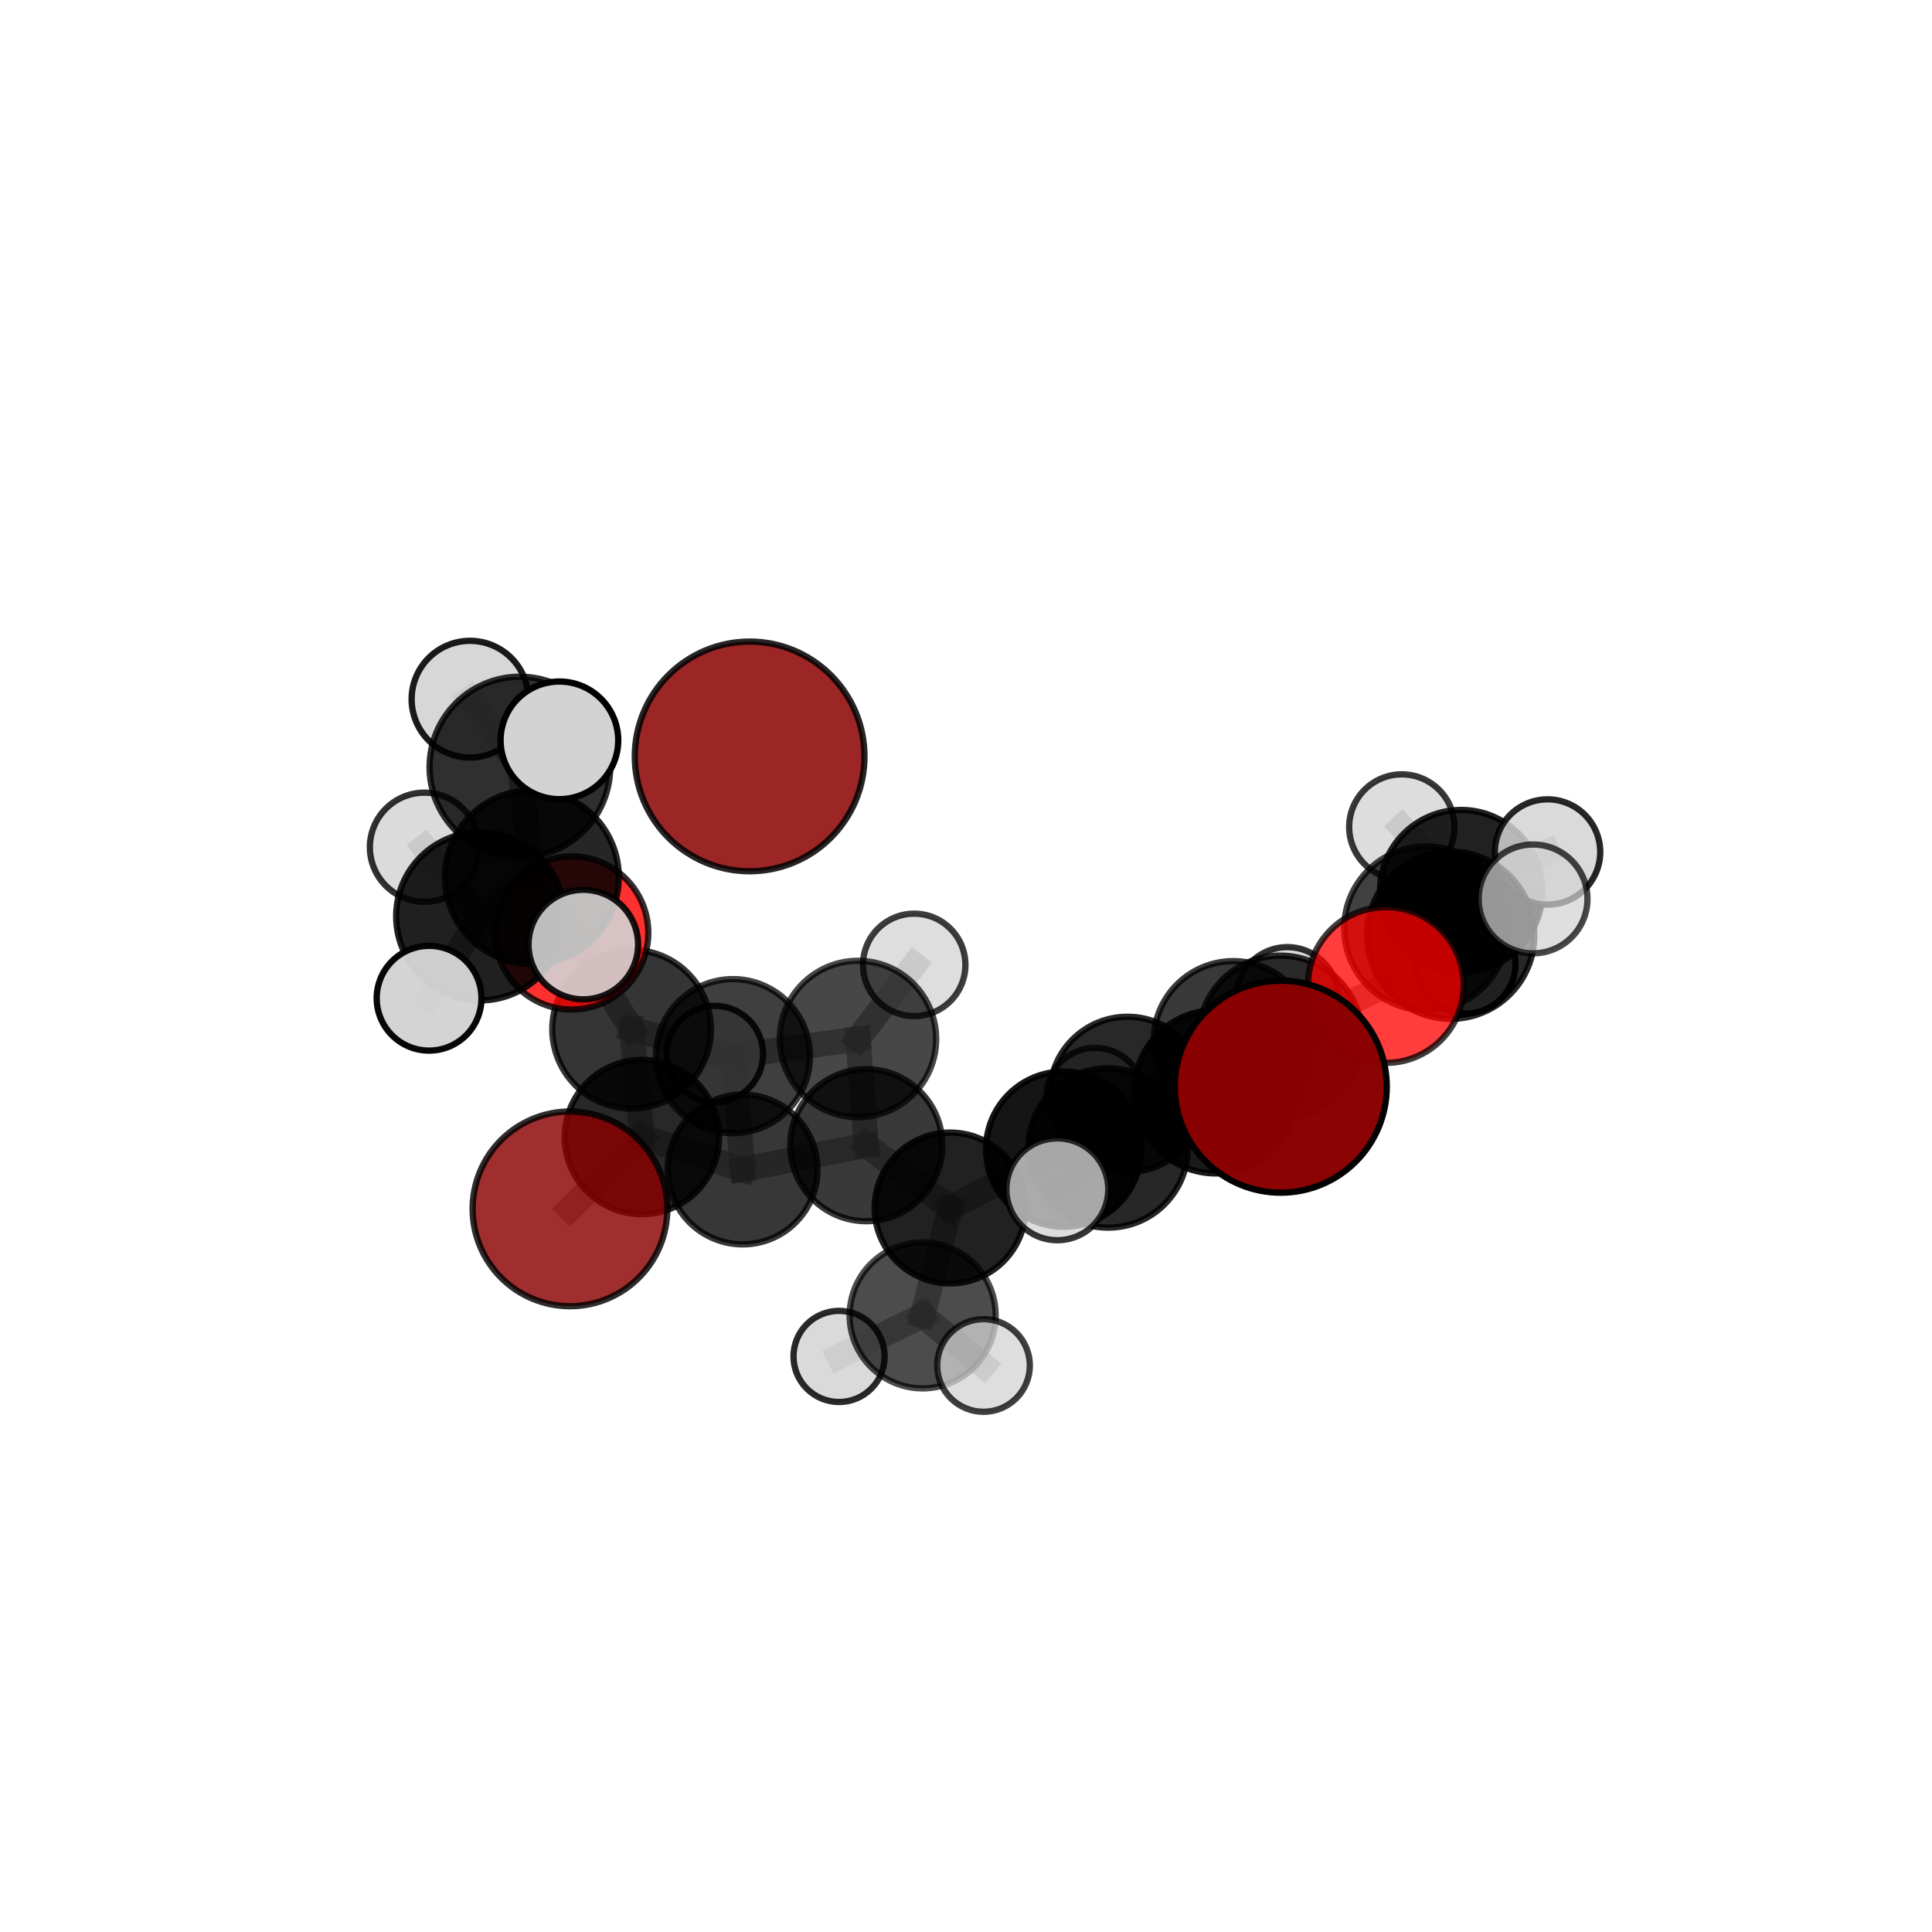 <?xml version="1.0" encoding="utf-8" standalone="no"?>
<!DOCTYPE svg PUBLIC "-//W3C//DTD SVG 1.1//EN"
  "http://www.w3.org/Graphics/SVG/1.1/DTD/svg11.dtd">
<svg xmlns:xlink="http://www.w3.org/1999/xlink" width="153pt" height="153pt" viewBox="0 0 153 153" xmlns="http://www.w3.org/2000/svg" version="1.1">
 <defs>
  <style type="text/css">*{stroke-linejoin: round; stroke-linecap: butt}</style>
 </defs>
 <g id="figure_1">
  <g id="patch_1">
   <path d="M 0 153 
L 153 153 
L 153 0 
L 0 0 
L 0 153 
z
" style="fill: none"/>
  </g>
  <g id="patch_2">
   <path d="M 7.2 145.8 
L 145.8 145.8 
L 145.8 7.2 
L 7.2 7.2 
L 7.2 145.8 
z
" style="fill: none"/>
  </g>
  <g id="axes_1">
   <g id="line2d_1">
    <path d="M 101.427 86.057 
L 96.288 86.459 
" clip-path="url(#p2bd7d085db)" style="fill: none; stroke: #808080; stroke-opacity: 0.688; stroke-width: 2; stroke-linecap: square"/>
   </g>
   <g id="line2d_2">
    <path d="M 96.288 86.459 
L 101.403 82.147 
" clip-path="url(#p2bd7d085db)" style="fill: none; stroke: #808080; stroke-opacity: 0.672; stroke-width: 2; stroke-linecap: square"/>
   </g>
   <g id="line2d_3">
    <path d="M 45.138 95.733 
L 50.832 90.045 
" clip-path="url(#p2bd7d085db)" style="fill: none; stroke: #808080; stroke-opacity: 0.623; stroke-width: 2; stroke-linecap: square"/>
   </g>
   <g id="line2d_4">
    <path d="M 50.832 90.045 
L 50.02 81.505 
" clip-path="url(#p2bd7d085db)" style="fill: none; stroke: #808080; stroke-opacity: 0.633; stroke-width: 2; stroke-linecap: square"/>
   </g>
   <g id="line2d_5">
    <path d="M 109.75 78.005 
L 101.403 82.147 
" clip-path="url(#p2bd7d085db)" style="fill: none; stroke: #808080; stroke-opacity: 0.683; stroke-width: 2; stroke-linecap: square"/>
   </g>
   <g id="line2d_6">
    <path d="M 109.75 78.005 
L 114.887 74.065 
" clip-path="url(#p2bd7d085db)" style="fill: none; stroke: #808080; stroke-opacity: 0.694; stroke-width: 2; stroke-linecap: square"/>
   </g>
   <g id="line2d_7">
    <path d="M 114.887 74.065 
L 112.941 73.517 
" clip-path="url(#p2bd7d085db)" style="fill: none; stroke: #808080; stroke-opacity: 0.685; stroke-width: 2; stroke-linecap: square"/>
   </g>
   <g id="line2d_8">
    <path d="M 114.887 74.065 
L 121.407 71.187 
" clip-path="url(#p2bd7d085db)" style="fill: none; stroke: #808080; stroke-opacity: 0.704; stroke-width: 2; stroke-linecap: square"/>
   </g>
   <g id="line2d_9">
    <path d="M 45.274 73.883 
L 50.02 81.505 
" clip-path="url(#p2bd7d085db)" style="fill: none; stroke: #808080; stroke-opacity: 0.661; stroke-width: 2; stroke-linecap: square"/>
   </g>
   <g id="line2d_10">
    <path d="M 45.274 73.883 
L 38.033 72.563 
" clip-path="url(#p2bd7d085db)" style="fill: none; stroke: #808080; stroke-opacity: 0.689; stroke-width: 2; stroke-linecap: square"/>
   </g>
   <g id="line2d_11">
    <path d="M 38.033 72.563 
L 42.125 69.464 
" clip-path="url(#p2bd7d085db)" style="fill: none; stroke: #808080; stroke-opacity: 0.717; stroke-width: 2; stroke-linecap: square"/>
   </g>
   <g id="line2d_12">
    <path d="M 38.033 72.563 
L 33.98 79.052 
" clip-path="url(#p2bd7d085db)" style="fill: none; stroke: #808080; stroke-opacity: 0.688; stroke-width: 2; stroke-linecap: square"/>
   </g>
   <g id="line2d_13">
    <path d="M 38.033 72.563 
L 33.612 67.092 
" clip-path="url(#p2bd7d085db)" style="fill: none; stroke: #808080; stroke-opacity: 0.708; stroke-width: 2; stroke-linecap: square"/>
   </g>
   <g id="line2d_14">
    <path d="M 75.241 95.665 
L 84.229 91.005 
" clip-path="url(#p2bd7d085db)" style="fill: none; stroke: #808080; stroke-opacity: 0.614; stroke-width: 2; stroke-linecap: square"/>
   </g>
   <g id="line2d_15">
    <path d="M 75.241 95.665 
L 68.604 90.691 
" clip-path="url(#p2bd7d085db)" style="fill: none; stroke: #808080; stroke-opacity: 0.606; stroke-width: 2; stroke-linecap: square"/>
   </g>
   <g id="line2d_16">
    <path d="M 75.241 95.665 
L 73.066 104.168 
" clip-path="url(#p2bd7d085db)" style="fill: none; stroke: #808080; stroke-opacity: 0.59; stroke-width: 2; stroke-linecap: square"/>
   </g>
   <g id="line2d_17">
    <path d="M 84.229 91.005 
L 87.759 90.91 
" clip-path="url(#p2bd7d085db)" style="fill: none; stroke: #808080; stroke-opacity: 0.638; stroke-width: 2; stroke-linecap: square"/>
   </g>
   <g id="line2d_18">
    <path d="M 84.229 91.005 
L 89.288 86.669 
" clip-path="url(#p2bd7d085db)" style="fill: none; stroke: #808080; stroke-opacity: 0.626; stroke-width: 2; stroke-linecap: square"/>
   </g>
   <g id="line2d_19">
    <path d="M 68.604 90.691 
L 58.813 92.613 
" clip-path="url(#p2bd7d085db)" style="fill: none; stroke: #808080; stroke-opacity: 0.603; stroke-width: 2; stroke-linecap: square"/>
   </g>
   <g id="line2d_20">
    <path d="M 68.604 90.691 
L 67.945 82.28 
" clip-path="url(#p2bd7d085db)" style="fill: none; stroke: #808080; stroke-opacity: 0.621; stroke-width: 2; stroke-linecap: square"/>
   </g>
   <g id="line2d_21">
    <path d="M 73.066 104.168 
L 66.447 107.42 
" clip-path="url(#p2bd7d085db)" style="fill: none; stroke: #808080; stroke-opacity: 0.568; stroke-width: 2; stroke-linecap: square"/>
   </g>
   <g id="line2d_22">
    <path d="M 73.066 104.168 
L 77.888 108.136 
" clip-path="url(#p2bd7d085db)" style="fill: none; stroke: #808080; stroke-opacity: 0.575; stroke-width: 2; stroke-linecap: square"/>
   </g>
   <g id="line2d_23">
    <path d="M 87.759 90.91 
L 96.288 86.459 
" clip-path="url(#p2bd7d085db)" style="fill: none; stroke: #808080; stroke-opacity: 0.66; stroke-width: 2; stroke-linecap: square"/>
   </g>
   <g id="line2d_24">
    <path d="M 87.759 90.91 
L 83.732 94.184 
" clip-path="url(#p2bd7d085db)" style="fill: none; stroke: #808080; stroke-opacity: 0.649; stroke-width: 2; stroke-linecap: square"/>
   </g>
   <g id="line2d_25">
    <path d="M 89.288 86.669 
L 97.671 82.423 
" clip-path="url(#p2bd7d085db)" style="fill: none; stroke: #808080; stroke-opacity: 0.638; stroke-width: 2; stroke-linecap: square"/>
   </g>
   <g id="line2d_26">
    <path d="M 89.288 86.669 
L 86.724 86.826 
" clip-path="url(#p2bd7d085db)" style="fill: none; stroke: #808080; stroke-opacity: 0.618; stroke-width: 2; stroke-linecap: square"/>
   </g>
   <g id="line2d_27">
    <path d="M 58.813 92.613 
L 58.043 83.64 
" clip-path="url(#p2bd7d085db)" style="fill: none; stroke: #808080; stroke-opacity: 0.608; stroke-width: 2; stroke-linecap: square"/>
   </g>
   <g id="line2d_28">
    <path d="M 58.813 92.613 
L 50.832 90.045 
" clip-path="url(#p2bd7d085db)" style="fill: none; stroke: #808080; stroke-opacity: 0.609; stroke-width: 2; stroke-linecap: square"/>
   </g>
   <g id="line2d_29">
    <path d="M 67.945 82.28 
L 58.043 83.64 
" clip-path="url(#p2bd7d085db)" style="fill: none; stroke: #808080; stroke-opacity: 0.626; stroke-width: 2; stroke-linecap: square"/>
   </g>
   <g id="line2d_30">
    <path d="M 67.945 82.28 
L 72.398 76.412 
" clip-path="url(#p2bd7d085db)" style="fill: none; stroke: #808080; stroke-opacity: 0.644; stroke-width: 2; stroke-linecap: square"/>
   </g>
   <g id="line2d_31">
    <path d="M 58.043 83.64 
L 50.02 81.505 
" clip-path="url(#p2bd7d085db)" style="fill: none; stroke: #808080; stroke-opacity: 0.632; stroke-width: 2; stroke-linecap: square"/>
   </g>
   <g id="line2d_32">
    <path d="M 58.043 83.64 
L 56.611 83.472 
" clip-path="url(#p2bd7d085db)" style="fill: none; stroke: #808080; stroke-opacity: 0.611; stroke-width: 2; stroke-linecap: square"/>
   </g>
   <g id="line2d_33">
    <path d="M 97.671 82.423 
L 101.403 82.147 
" clip-path="url(#p2bd7d085db)" style="fill: none; stroke: #808080; stroke-opacity: 0.66; stroke-width: 2; stroke-linecap: square"/>
   </g>
   <g id="line2d_34">
    <path d="M 97.671 82.423 
L 101.947 79.039 
" clip-path="url(#p2bd7d085db)" style="fill: none; stroke: #808080; stroke-opacity: 0.649; stroke-width: 2; stroke-linecap: square"/>
   </g>
   <g id="line2d_35">
    <path d="M 112.941 73.517 
L 115.713 70.571 
" clip-path="url(#p2bd7d085db)" style="fill: none; stroke: #808080; stroke-opacity: 0.671; stroke-width: 2; stroke-linecap: square"/>
   </g>
   <g id="line2d_36">
    <path d="M 42.125 69.464 
L 41.171 60.741 
" clip-path="url(#p2bd7d085db)" style="fill: none; stroke: #808080; stroke-opacity: 0.755; stroke-width: 2; stroke-linecap: square"/>
   </g>
   <g id="line2d_37">
    <path d="M 42.125 69.464 
L 46.194 74.803 
" clip-path="url(#p2bd7d085db)" style="fill: none; stroke: #808080; stroke-opacity: 0.727; stroke-width: 2; stroke-linecap: square"/>
   </g>
   <g id="line2d_38">
    <path d="M 115.713 70.571 
L 122.556 67.471 
" clip-path="url(#p2bd7d085db)" style="fill: none; stroke: #808080; stroke-opacity: 0.674; stroke-width: 2; stroke-linecap: square"/>
   </g>
   <g id="line2d_39">
    <path d="M 115.713 70.571 
L 116.068 76.32 
" clip-path="url(#p2bd7d085db)" style="fill: none; stroke: #808080; stroke-opacity: 0.649; stroke-width: 2; stroke-linecap: square"/>
   </g>
   <g id="line2d_40">
    <path d="M 115.713 70.571 
L 111.013 65.491 
" clip-path="url(#p2bd7d085db)" style="fill: none; stroke: #808080; stroke-opacity: 0.673; stroke-width: 2; stroke-linecap: square"/>
   </g>
   <g id="line2d_41">
    <path d="M 41.171 60.741 
L 44.3 58.63 
" clip-path="url(#p2bd7d085db)" style="fill: none; stroke: #808080; stroke-opacity: 0.788; stroke-width: 2; stroke-linecap: square"/>
   </g>
   <g id="line2d_42">
    <path d="M 41.171 60.741 
L 37.219 55.37 
" clip-path="url(#p2bd7d085db)" style="fill: none; stroke: #808080; stroke-opacity: 0.784; stroke-width: 2; stroke-linecap: square"/>
   </g>
   <g id="Path3DCollection_1">
    <path d="M 116.068 80.267 
C 117.115 80.267 118.119 79.851 118.86 79.111 
C 119.6 78.371 120.016 77.366 120.016 76.32 
C 120.016 75.273 119.6 74.269 118.86 73.528 
C 118.119 72.788 117.115 72.372 116.068 72.372 
C 115.022 72.372 114.017 72.788 113.277 73.528 
C 112.537 74.269 112.121 75.273 112.121 76.32 
C 112.121 77.366 112.537 78.371 113.277 79.111 
C 114.017 79.851 115.022 80.267 116.068 80.267 
z
" clip-path="url(#p2bd7d085db)" style="fill: #d3d3d3; fill-opacity: 0.988; stroke: #000000; stroke-opacity: 0.988; stroke-width: 0.5"/>
    <path d="M 56.611 87.288 
C 57.624 87.288 58.594 86.886 59.31 86.17 
C 60.026 85.455 60.428 84.484 60.428 83.472 
C 60.428 82.46 60.026 81.489 59.31 80.773 
C 58.594 80.057 57.624 79.655 56.611 79.655 
C 55.599 79.655 54.628 80.057 53.913 80.773 
C 53.197 81.489 52.795 82.46 52.795 83.472 
C 52.795 84.484 53.197 85.455 53.913 86.17 
C 54.628 86.886 55.599 87.288 56.611 87.288 
z
" clip-path="url(#p2bd7d085db)" style="fill: #d3d3d3; fill-opacity: 0.879; stroke: #000000; stroke-opacity: 0.879; stroke-width: 0.5"/>
    <path d="M 111.013 69.66 
C 112.118 69.66 113.179 69.221 113.961 68.439 
C 114.742 67.657 115.182 66.597 115.182 65.491 
C 115.182 64.386 114.742 63.325 113.961 62.543 
C 113.179 61.762 112.118 61.322 111.013 61.322 
C 109.907 61.322 108.847 61.762 108.065 62.543 
C 107.283 63.325 106.844 64.386 106.844 65.491 
C 106.844 66.597 107.283 67.657 108.065 68.439 
C 108.847 69.221 109.907 69.66 111.013 69.66 
z
" clip-path="url(#p2bd7d085db)" style="fill: #d3d3d3; fill-opacity: 0.781; stroke: #000000; stroke-opacity: 0.781; stroke-width: 0.5"/>
    <path d="M 115.713 77.001 
C 117.419 77.001 119.054 76.324 120.26 75.118 
C 121.466 73.912 122.144 72.277 122.144 70.571 
C 122.144 68.866 121.466 67.23 120.26 66.025 
C 119.054 64.819 117.419 64.141 115.713 64.141 
C 114.008 64.141 112.372 64.819 111.167 66.025 
C 109.961 67.23 109.283 68.866 109.283 70.571 
C 109.283 72.277 109.961 73.912 111.167 75.118 
C 112.372 76.324 114.008 77.001 115.713 77.001 
z
" clip-path="url(#p2bd7d085db)" style="fill-opacity: 0.868; stroke: #000000; stroke-opacity: 0.868; stroke-width: 0.5"/>
    <path d="M 122.556 71.642 
C 123.662 71.642 124.723 71.202 125.505 70.42 
C 126.287 69.638 126.727 68.577 126.727 67.471 
C 126.727 66.365 126.287 65.304 125.505 64.522 
C 124.723 63.74 123.662 63.301 122.556 63.301 
C 121.45 63.301 120.389 63.74 119.607 64.522 
C 118.825 65.304 118.386 66.365 118.386 67.471 
C 118.386 68.577 118.825 69.638 119.607 70.42 
C 120.389 71.202 121.45 71.642 122.556 71.642 
z
" clip-path="url(#p2bd7d085db)" style="fill: #d3d3d3; fill-opacity: 0.847; stroke: #000000; stroke-opacity: 0.847; stroke-width: 0.5"/>
    <path d="M 58.043 89.741 
C 59.661 89.741 61.213 89.098 62.357 87.954 
C 63.501 86.81 64.144 85.258 64.144 83.64 
C 64.144 82.022 63.501 80.47 62.357 79.326 
C 61.213 78.182 59.661 77.539 58.043 77.539 
C 56.425 77.539 54.873 78.182 53.729 79.326 
C 52.585 80.47 51.943 82.022 51.943 83.64 
C 51.943 85.258 52.585 86.81 53.729 87.954 
C 54.873 89.098 56.425 89.741 58.043 89.741 
z
" clip-path="url(#p2bd7d085db)" style="fill-opacity: 0.753; stroke: #000000; stroke-opacity: 0.753; stroke-width: 0.5"/>
    <path d="M 86.724 90.67 
C 87.743 90.67 88.721 90.265 89.442 89.545 
C 90.163 88.824 90.568 87.846 90.568 86.826 
C 90.568 85.807 90.163 84.829 89.442 84.108 
C 88.721 83.388 87.743 82.983 86.724 82.983 
C 85.704 82.983 84.726 83.388 84.006 84.108 
C 83.285 84.829 82.88 85.807 82.88 86.826 
C 82.88 87.846 83.285 88.824 84.006 89.545 
C 84.726 90.265 85.704 90.67 86.724 90.67 
z
" clip-path="url(#p2bd7d085db)" style="fill: #d3d3d3; fill-opacity: 0.783; stroke: #000000; stroke-opacity: 0.783; stroke-width: 0.5"/>
    <path d="M 72.398 80.468 
C 73.473 80.468 74.505 80.041 75.266 79.28 
C 76.027 78.519 76.454 77.488 76.454 76.412 
C 76.454 75.336 76.027 74.304 75.266 73.544 
C 74.505 72.783 73.473 72.355 72.398 72.355 
C 71.322 72.355 70.29 72.783 69.529 73.544 
C 68.769 74.304 68.341 75.336 68.341 76.412 
C 68.341 77.488 68.769 78.519 69.529 79.28 
C 70.29 80.041 71.322 80.468 72.398 80.468 
z
" clip-path="url(#p2bd7d085db)" style="fill: #d3d3d3; fill-opacity: 0.761; stroke: #000000; stroke-opacity: 0.761; stroke-width: 0.5"/>
    <path d="M 67.945 88.473 
C 69.587 88.473 71.162 87.82 72.324 86.659 
C 73.485 85.498 74.137 83.922 74.137 82.28 
C 74.137 80.638 73.485 79.063 72.324 77.902 
C 71.162 76.74 69.587 76.088 67.945 76.088 
C 66.303 76.088 64.728 76.74 63.566 77.902 
C 62.405 79.063 61.753 80.638 61.753 82.28 
C 61.753 83.922 62.405 85.498 63.566 86.659 
C 64.728 87.82 66.303 88.473 67.945 88.473 
z
" clip-path="url(#p2bd7d085db)" style="fill-opacity: 0.721; stroke: #000000; stroke-opacity: 0.721; stroke-width: 0.5"/>
    <path d="M 101.947 83.073 
C 103.017 83.073 104.043 82.648 104.8 81.892 
C 105.556 81.135 105.981 80.109 105.981 79.039 
C 105.981 77.969 105.556 76.943 104.8 76.186 
C 104.043 75.43 103.017 75.005 101.947 75.005 
C 100.877 75.005 99.851 75.43 99.094 76.186 
C 98.338 76.943 97.912 77.969 97.912 79.039 
C 97.912 80.109 98.338 81.135 99.094 81.892 
C 99.851 82.648 100.877 83.073 101.947 83.073 
z
" clip-path="url(#p2bd7d085db)" style="fill: #d3d3d3; fill-opacity: 0.811; stroke: #000000; stroke-opacity: 0.811; stroke-width: 0.5"/>
    <path d="M 112.941 80.009 
C 114.663 80.009 116.314 79.325 117.531 78.107 
C 118.749 76.89 119.433 75.239 119.433 73.517 
C 119.433 71.795 118.749 70.144 117.531 68.927 
C 116.314 67.709 114.663 67.025 112.941 67.025 
C 111.219 67.025 109.568 67.709 108.351 68.927 
C 107.133 70.144 106.449 71.795 106.449 73.517 
C 106.449 75.239 107.133 76.89 108.351 78.107 
C 109.568 79.325 111.219 80.009 112.941 80.009 
z
" clip-path="url(#p2bd7d085db)" style="fill-opacity: 0.746; stroke: #000000; stroke-opacity: 0.746; stroke-width: 0.5"/>
    <path d="M 58.813 98.545 
C 60.386 98.545 61.894 97.92 63.007 96.808 
C 64.119 95.695 64.744 94.186 64.744 92.613 
C 64.744 91.04 64.119 89.532 63.007 88.419 
C 61.894 87.307 60.386 86.682 58.813 86.682 
C 57.24 86.682 55.731 87.307 54.618 88.419 
C 53.506 89.532 52.881 91.04 52.881 92.613 
C 52.881 94.186 53.506 95.695 54.618 96.808 
C 55.731 97.92 57.24 98.545 58.813 98.545 
z
" clip-path="url(#p2bd7d085db)" style="fill-opacity: 0.783; stroke: #000000; stroke-opacity: 0.783; stroke-width: 0.5"/>
    <path d="M 50.02 87.787 
C 51.686 87.787 53.284 87.125 54.462 85.947 
C 55.64 84.769 56.301 83.171 56.301 81.505 
C 56.301 79.839 55.64 78.241 54.462 77.063 
C 53.284 75.885 51.686 75.223 50.02 75.223 
C 48.354 75.223 46.756 75.885 45.578 77.063 
C 44.4 78.241 43.738 79.839 43.738 81.505 
C 43.738 83.171 44.4 84.769 45.578 85.947 
C 46.756 87.125 48.354 87.787 50.02 87.787 
z
" clip-path="url(#p2bd7d085db)" style="fill-opacity: 0.791; stroke: #000000; stroke-opacity: 0.791; stroke-width: 0.5"/>
    <path d="M 45.274 79.948 
C 46.883 79.948 48.426 79.309 49.563 78.172 
C 50.701 77.034 51.34 75.491 51.34 73.883 
C 51.34 72.274 50.701 70.731 49.563 69.594 
C 48.426 68.457 46.883 67.818 45.274 67.818 
C 43.666 67.818 42.123 68.457 40.986 69.594 
C 39.848 70.731 39.209 72.274 39.209 73.883 
C 39.209 75.491 39.848 77.034 40.986 78.172 
C 42.123 79.309 43.666 79.948 45.274 79.948 
z
" clip-path="url(#p2bd7d085db)" style="fill: #ff0000; fill-opacity: 0.811; stroke: #000000; stroke-opacity: 0.811; stroke-width: 0.5"/>
    <path d="M 68.604 96.71 
C 70.201 96.71 71.732 96.076 72.861 94.947 
C 73.989 93.818 74.624 92.287 74.624 90.691 
C 74.624 89.094 73.989 87.563 72.861 86.434 
C 71.732 85.305 70.201 84.671 68.604 84.671 
C 67.008 84.671 65.477 85.305 64.348 86.434 
C 63.219 87.563 62.585 89.094 62.585 90.691 
C 62.585 92.287 63.219 93.818 64.348 94.947 
C 65.477 96.076 67.008 96.71 68.604 96.71 
z
" clip-path="url(#p2bd7d085db)" style="fill-opacity: 0.775; stroke: #000000; stroke-opacity: 0.775; stroke-width: 0.5"/>
    <path d="M 89.288 92.818 
C 90.919 92.818 92.483 92.17 93.636 91.017 
C 94.789 89.864 95.437 88.3 95.437 86.669 
C 95.437 85.038 94.789 83.474 93.636 82.32 
C 92.483 81.167 90.919 80.519 89.288 80.519 
C 87.657 80.519 86.093 81.167 84.94 82.32 
C 83.787 83.474 83.139 85.038 83.139 86.669 
C 83.139 88.3 83.787 89.864 84.94 91.017 
C 86.093 92.17 87.657 92.818 89.288 92.818 
z
" clip-path="url(#p2bd7d085db)" style="fill-opacity: 0.84; stroke: #000000; stroke-opacity: 0.84; stroke-width: 0.5"/>
    <path d="M 97.671 88.732 
C 99.344 88.732 100.949 88.067 102.132 86.884 
C 103.315 85.701 103.98 84.096 103.98 82.423 
C 103.98 80.75 103.315 79.145 102.132 77.962 
C 100.949 76.779 99.344 76.114 97.671 76.114 
C 95.998 76.114 94.393 76.779 93.21 77.962 
C 92.027 79.145 91.362 80.75 91.362 82.423 
C 91.362 84.096 92.027 85.701 93.21 86.884 
C 94.393 88.067 95.998 88.732 97.671 88.732 
z
" clip-path="url(#p2bd7d085db)" style="fill-opacity: 0.776; stroke: #000000; stroke-opacity: 0.776; stroke-width: 0.5"/>
    <path d="M 50.832 96.156 
C 52.453 96.156 54.007 95.512 55.153 94.366 
C 56.299 93.22 56.943 91.666 56.943 90.045 
C 56.943 88.425 56.299 86.871 55.153 85.725 
C 54.007 84.579 52.453 83.935 50.832 83.935 
C 49.212 83.935 47.658 84.579 46.512 85.725 
C 45.366 86.871 44.722 88.425 44.722 90.045 
C 44.722 91.666 45.366 93.22 46.512 94.366 
C 47.658 95.512 49.212 96.156 50.832 96.156 
z
" clip-path="url(#p2bd7d085db)" style="fill-opacity: 0.84; stroke: #000000; stroke-opacity: 0.84; stroke-width: 0.5"/>
    <path d="M 33.612 71.413 
C 34.758 71.413 35.857 70.958 36.667 70.147 
C 37.477 69.337 37.932 68.238 37.932 67.092 
C 37.932 65.946 37.477 64.847 36.667 64.037 
C 35.857 63.227 34.758 62.772 33.612 62.772 
C 32.466 62.772 31.367 63.227 30.557 64.037 
C 29.747 64.847 29.291 65.946 29.291 67.092 
C 29.291 68.238 29.747 69.337 30.557 70.147 
C 31.367 70.958 32.466 71.413 33.612 71.413 
z
" clip-path="url(#p2bd7d085db)" style="fill: #d3d3d3; fill-opacity: 0.806; stroke: #000000; stroke-opacity: 0.806; stroke-width: 0.5"/>
    <path d="M 75.241 101.638 
C 76.825 101.638 78.345 101.008 79.465 99.888 
C 80.585 98.768 81.214 97.249 81.214 95.665 
C 81.214 94.081 80.585 92.561 79.465 91.441 
C 78.345 90.321 76.825 89.692 75.241 89.692 
C 73.657 89.692 72.138 90.321 71.018 91.441 
C 69.898 92.561 69.268 94.081 69.268 95.665 
C 69.268 97.249 69.898 98.768 71.018 99.888 
C 72.138 101.008 73.657 101.638 75.241 101.638 
z
" clip-path="url(#p2bd7d085db)" style="fill-opacity: 0.868; stroke: #000000; stroke-opacity: 0.868; stroke-width: 0.5"/>
    <path d="M 38.033 79.222 
C 39.799 79.222 41.493 78.52 42.741 77.272 
C 43.99 76.023 44.692 74.329 44.692 72.563 
C 44.692 70.797 43.99 69.103 42.741 67.854 
C 41.493 66.606 39.799 65.904 38.033 65.904 
C 36.267 65.904 34.573 66.606 33.324 67.854 
C 32.075 69.103 31.374 70.797 31.374 72.563 
C 31.374 74.329 32.075 76.023 33.324 77.272 
C 34.573 78.52 36.267 79.222 38.033 79.222 
z
" clip-path="url(#p2bd7d085db)" style="fill-opacity: 0.875; stroke: #000000; stroke-opacity: 0.875; stroke-width: 0.5"/>
    <path d="M 114.887 80.684 
C 116.643 80.684 118.327 79.987 119.568 78.745 
C 120.809 77.504 121.507 75.82 121.507 74.065 
C 121.507 72.309 120.809 70.626 119.568 69.384 
C 118.327 68.143 116.643 67.445 114.887 67.445 
C 113.132 67.445 111.448 68.143 110.207 69.384 
C 108.965 70.626 108.268 72.309 108.268 74.065 
C 108.268 75.82 108.965 77.504 110.207 78.745 
C 111.448 79.987 113.132 80.684 114.887 80.684 
z
" clip-path="url(#p2bd7d085db)" style="fill-opacity: 0.844; stroke: #000000; stroke-opacity: 0.844; stroke-width: 0.5"/>
    <path d="M 84.229 97.152 
C 85.86 97.152 87.423 96.504 88.576 95.351 
C 89.729 94.198 90.376 92.635 90.376 91.005 
C 90.376 89.374 89.729 87.811 88.576 86.658 
C 87.423 85.505 85.86 84.858 84.229 84.858 
C 82.599 84.858 81.036 85.505 79.883 86.658 
C 78.73 87.811 78.083 89.374 78.083 91.005 
C 78.083 92.635 78.73 94.198 79.883 95.351 
C 81.036 96.504 82.599 97.152 84.229 97.152 
z
" clip-path="url(#p2bd7d085db)" style="fill-opacity: 0.917; stroke: #000000; stroke-opacity: 0.917; stroke-width: 0.5"/>
    <path d="M 66.447 111.028 
C 67.403 111.028 68.321 110.648 68.998 109.971 
C 69.675 109.295 70.055 108.377 70.055 107.42 
C 70.055 106.463 69.675 105.545 68.998 104.868 
C 68.321 104.192 67.403 103.811 66.447 103.811 
C 65.49 103.811 64.572 104.192 63.895 104.868 
C 63.218 105.545 62.838 106.463 62.838 107.42 
C 62.838 108.377 63.218 109.295 63.895 109.971 
C 64.572 110.648 65.49 111.028 66.447 111.028 
z
" clip-path="url(#p2bd7d085db)" style="fill: #d3d3d3; fill-opacity: 0.833; stroke: #000000; stroke-opacity: 0.833; stroke-width: 0.5"/>
    <path d="M 33.98 83.201 
C 35.081 83.201 36.136 82.764 36.914 81.986 
C 37.692 81.208 38.129 80.152 38.129 79.052 
C 38.129 77.951 37.692 76.896 36.914 76.118 
C 36.136 75.34 35.081 74.903 33.98 74.903 
C 32.88 74.903 31.825 75.34 31.047 76.118 
C 30.269 76.896 29.831 77.951 29.831 79.052 
C 29.831 80.152 30.269 81.208 31.047 81.986 
C 31.825 82.764 32.88 83.201 33.98 83.201 
z
" clip-path="url(#p2bd7d085db)" style="fill: #d3d3d3; fill-opacity: 0.971; stroke: #000000; stroke-opacity: 0.971; stroke-width: 0.5"/>
    <path d="M 73.066 109.95 
C 74.599 109.95 76.07 109.34 77.154 108.256 
C 78.238 107.172 78.847 105.701 78.847 104.168 
C 78.847 102.635 78.238 101.164 77.154 100.08 
C 76.07 98.996 74.599 98.387 73.066 98.387 
C 71.532 98.387 70.062 98.996 68.978 100.08 
C 67.893 101.164 67.284 102.635 67.284 104.168 
C 67.284 105.701 67.893 107.172 68.978 108.256 
C 70.062 109.34 71.532 109.95 73.066 109.95 
z
" clip-path="url(#p2bd7d085db)" style="fill-opacity: 0.7; stroke: #000000; stroke-opacity: 0.7; stroke-width: 0.5"/>
    <path d="M 121.407 75.497 
C 122.55 75.497 123.647 75.043 124.455 74.235 
C 125.263 73.426 125.717 72.33 125.717 71.187 
C 125.717 70.044 125.263 68.948 124.455 68.14 
C 123.647 67.332 122.55 66.878 121.407 66.878 
C 120.265 66.878 119.168 67.332 118.36 68.14 
C 117.552 68.948 117.098 70.044 117.098 71.187 
C 117.098 72.33 117.552 73.426 118.36 74.235 
C 119.168 75.043 120.265 75.497 121.407 75.497 
z
" clip-path="url(#p2bd7d085db)" style="fill: #d3d3d3; fill-opacity: 0.715; stroke: #000000; stroke-opacity: 0.715; stroke-width: 0.5"/>
    <path d="M 101.403 88.615 
C 103.118 88.615 104.764 87.933 105.977 86.721 
C 107.19 85.508 107.871 83.862 107.871 82.147 
C 107.871 80.432 107.19 78.787 105.977 77.574 
C 104.764 76.361 103.118 75.679 101.403 75.679 
C 99.688 75.679 98.043 76.361 96.83 77.574 
C 95.617 78.787 94.935 80.432 94.935 82.147 
C 94.935 83.862 95.617 85.508 96.83 86.721 
C 98.043 87.933 99.688 88.615 101.403 88.615 
z
" clip-path="url(#p2bd7d085db)" style="fill-opacity: 0.812; stroke: #000000; stroke-opacity: 0.812; stroke-width: 0.5"/>
    <path d="M 77.888 111.804 
C 78.861 111.804 79.794 111.418 80.482 110.73 
C 81.17 110.042 81.556 109.109 81.556 108.136 
C 81.556 107.163 81.17 106.23 80.482 105.542 
C 79.794 104.854 78.861 104.467 77.888 104.467 
C 76.915 104.467 75.982 104.854 75.294 105.542 
C 74.606 106.23 74.22 107.163 74.22 108.136 
C 74.22 109.109 74.606 110.042 75.294 110.73 
C 75.982 111.418 76.915 111.804 77.888 111.804 
z
" clip-path="url(#p2bd7d085db)" style="fill: #d3d3d3; fill-opacity: 0.753; stroke: #000000; stroke-opacity: 0.753; stroke-width: 0.5"/>
    <path d="M 109.75 84.173 
C 111.386 84.173 112.955 83.523 114.112 82.367 
C 115.268 81.21 115.918 79.641 115.918 78.005 
C 115.918 76.369 115.268 74.8 114.112 73.643 
C 112.955 72.487 111.386 71.837 109.75 71.837 
C 108.114 71.837 106.545 72.487 105.388 73.643 
C 104.232 74.8 103.582 76.369 103.582 78.005 
C 103.582 79.641 104.232 81.21 105.388 82.367 
C 106.545 83.523 108.114 84.173 109.75 84.173 
z
" clip-path="url(#p2bd7d085db)" style="fill: #ff0000; fill-opacity: 0.761; stroke: #000000; stroke-opacity: 0.761; stroke-width: 0.5"/>
    <path d="M 45.138 103.442 
C 47.182 103.442 49.144 102.63 50.589 101.184 
C 52.035 99.738 52.847 97.777 52.847 95.733 
C 52.847 93.688 52.035 91.727 50.589 90.281 
C 49.144 88.835 47.182 88.023 45.138 88.023 
C 43.093 88.023 41.132 88.835 39.686 90.281 
C 38.241 91.727 37.428 93.688 37.428 95.733 
C 37.428 97.777 38.241 99.738 39.686 101.184 
C 41.132 102.63 43.093 103.442 45.138 103.442 
z
" clip-path="url(#p2bd7d085db)" style="fill: #8b0000; fill-opacity: 0.819; stroke: #000000; stroke-opacity: 0.819; stroke-width: 0.5"/>
    <path d="M 42.125 76.343 
C 43.949 76.343 45.699 75.619 46.989 74.329 
C 48.279 73.039 49.004 71.289 49.004 69.464 
C 49.004 67.64 48.279 65.89 46.989 64.6 
C 45.699 63.31 43.949 62.585 42.125 62.585 
C 40.301 62.585 38.551 63.31 37.261 64.6 
C 35.971 65.89 35.246 67.64 35.246 69.464 
C 35.246 71.289 35.971 73.039 37.261 74.329 
C 38.551 75.619 40.301 76.343 42.125 76.343 
z
" clip-path="url(#p2bd7d085db)" style="fill-opacity: 0.851; stroke: #000000; stroke-opacity: 0.851; stroke-width: 0.5"/>
    <path d="M 37.219 59.992 
C 38.445 59.992 39.621 59.505 40.488 58.639 
C 41.354 57.772 41.841 56.596 41.841 55.37 
C 41.841 54.144 41.354 52.969 40.488 52.102 
C 39.621 51.235 38.445 50.748 37.219 50.748 
C 35.994 50.748 34.818 51.235 33.951 52.102 
C 33.084 52.969 32.597 54.144 32.597 55.37 
C 32.597 56.596 33.084 57.772 33.951 58.639 
C 34.818 59.505 35.994 59.992 37.219 59.992 
z
" clip-path="url(#p2bd7d085db)" style="fill: #d3d3d3; fill-opacity: 0.892; stroke: #000000; stroke-opacity: 0.892; stroke-width: 0.5"/>
    <path d="M 87.759 97.219 
C 89.432 97.219 91.037 96.555 92.22 95.371 
C 93.403 94.188 94.068 92.583 94.068 90.91 
C 94.068 89.237 93.403 87.632 92.22 86.449 
C 91.037 85.266 89.432 84.601 87.759 84.601 
C 86.085 84.601 84.48 85.266 83.297 86.449 
C 82.114 87.632 81.449 89.237 81.449 90.91 
C 81.449 92.583 82.114 94.188 83.297 95.371 
C 84.48 96.555 86.085 97.219 87.759 97.219 
z
" clip-path="url(#p2bd7d085db)" style="fill-opacity: 0.845; stroke: #000000; stroke-opacity: 0.845; stroke-width: 0.5"/>
    <path d="M 96.288 92.926 
C 98.003 92.926 99.648 92.245 100.861 91.032 
C 102.074 89.819 102.755 88.174 102.755 86.459 
C 102.755 84.744 102.074 83.099 100.861 81.886 
C 99.648 80.673 98.003 79.992 96.288 79.992 
C 94.573 79.992 92.928 80.673 91.715 81.886 
C 90.502 83.099 89.821 84.744 89.821 86.459 
C 89.821 88.174 90.502 89.819 91.715 91.032 
C 92.928 92.245 94.573 92.926 96.288 92.926 
z
" clip-path="url(#p2bd7d085db)" style="fill-opacity: 0.895; stroke: #000000; stroke-opacity: 0.895; stroke-width: 0.5"/>
    <path d="M 41.171 67.893 
C 43.068 67.893 44.887 67.139 46.228 65.798 
C 47.569 64.457 48.323 62.638 48.323 60.741 
C 48.323 58.845 47.569 57.025 46.228 55.684 
C 44.887 54.343 43.068 53.59 41.171 53.59 
C 39.274 53.59 37.455 54.343 36.114 55.684 
C 34.773 57.025 34.019 58.845 34.019 60.741 
C 34.019 62.638 34.773 64.457 36.114 65.798 
C 37.455 67.139 39.274 67.893 41.171 67.893 
z
" clip-path="url(#p2bd7d085db)" style="fill-opacity: 0.813; stroke: #000000; stroke-opacity: 0.813; stroke-width: 0.5"/>
    <path d="M 46.194 79.141 
C 47.345 79.141 48.449 78.684 49.262 77.871 
C 50.076 77.057 50.533 75.953 50.533 74.803 
C 50.533 73.652 50.076 72.549 49.262 71.735 
C 48.449 70.921 47.345 70.464 46.194 70.464 
C 45.044 70.464 43.94 70.921 43.127 71.735 
C 42.313 72.549 41.856 73.652 41.856 74.803 
C 41.856 75.953 42.313 77.057 43.127 77.871 
C 43.94 78.684 45.044 79.141 46.194 79.141 
z
" clip-path="url(#p2bd7d085db)" style="fill: #d3d3d3; fill-opacity: 0.901; stroke: #000000; stroke-opacity: 0.901; stroke-width: 0.5"/>
    <path d="M 83.732 98.216 
C 84.801 98.216 85.827 97.791 86.583 97.035 
C 87.34 96.279 87.764 95.253 87.764 94.184 
C 87.764 93.114 87.34 92.089 86.583 91.333 
C 85.827 90.576 84.801 90.151 83.732 90.151 
C 82.663 90.151 81.637 90.576 80.881 91.333 
C 80.125 92.089 79.7 93.114 79.7 94.184 
C 79.7 95.253 80.125 96.279 80.881 97.035 
C 81.637 97.791 82.663 98.216 83.732 98.216 
z
" clip-path="url(#p2bd7d085db)" style="fill: #d3d3d3; fill-opacity: 0.789; stroke: #000000; stroke-opacity: 0.789; stroke-width: 0.5"/>
    <path d="M 59.366 68.997 
C 61.778 68.997 64.091 68.039 65.796 66.333 
C 67.502 64.628 68.46 62.315 68.46 59.903 
C 68.46 57.491 67.502 55.178 65.796 53.472 
C 64.091 51.767 61.778 50.808 59.366 50.808 
C 56.954 50.808 54.64 51.767 52.935 53.472 
C 51.23 55.178 50.271 57.491 50.271 59.903 
C 50.271 62.315 51.23 64.628 52.935 66.333 
C 54.64 68.039 56.954 68.997 59.366 68.997 
z
" clip-path="url(#p2bd7d085db)" style="fill: #8b0000; fill-opacity: 0.851; stroke: #000000; stroke-opacity: 0.851; stroke-width: 0.5"/>
    <path d="M 44.3 63.288 
C 45.536 63.288 46.721 62.797 47.594 61.924 
C 48.468 61.05 48.959 59.865 48.959 58.63 
C 48.959 57.394 48.468 56.209 47.594 55.336 
C 46.721 54.462 45.536 53.972 44.3 53.972 
C 43.065 53.972 41.88 54.462 41.006 55.336 
C 40.133 56.209 39.642 57.394 39.642 58.63 
C 39.642 59.865 40.133 61.05 41.006 61.924 
C 41.88 62.797 43.065 63.288 44.3 63.288 
z
" clip-path="url(#p2bd7d085db)" style="fill: #d3d3d3; stroke: #000000; stroke-width: 0.5"/>
    <path d="M 101.427 94.452 
C 103.653 94.452 105.789 93.567 107.363 91.993 
C 108.938 90.419 109.822 88.283 109.822 86.057 
C 109.822 83.83 108.938 81.694 107.363 80.12 
C 105.789 78.546 103.653 77.661 101.427 77.661 
C 99.2 77.661 97.065 78.546 95.49 80.12 
C 93.916 81.694 93.031 83.83 93.031 86.057 
C 93.031 88.283 93.916 90.419 95.49 91.993 
C 97.065 93.567 99.2 94.452 101.427 94.452 
z
" clip-path="url(#p2bd7d085db)" style="fill: #8b0000; fill-opacity: 0.988; stroke: #000000; stroke-opacity: 0.988; stroke-width: 0.5"/>
   </g>
  </g>
 </g>
 <defs>
  <clipPath id="p2bd7d085db">
   <rect x="7.2" y="7.2" width="138.6" height="138.6"/>
  </clipPath>
 </defs>
</svg>

